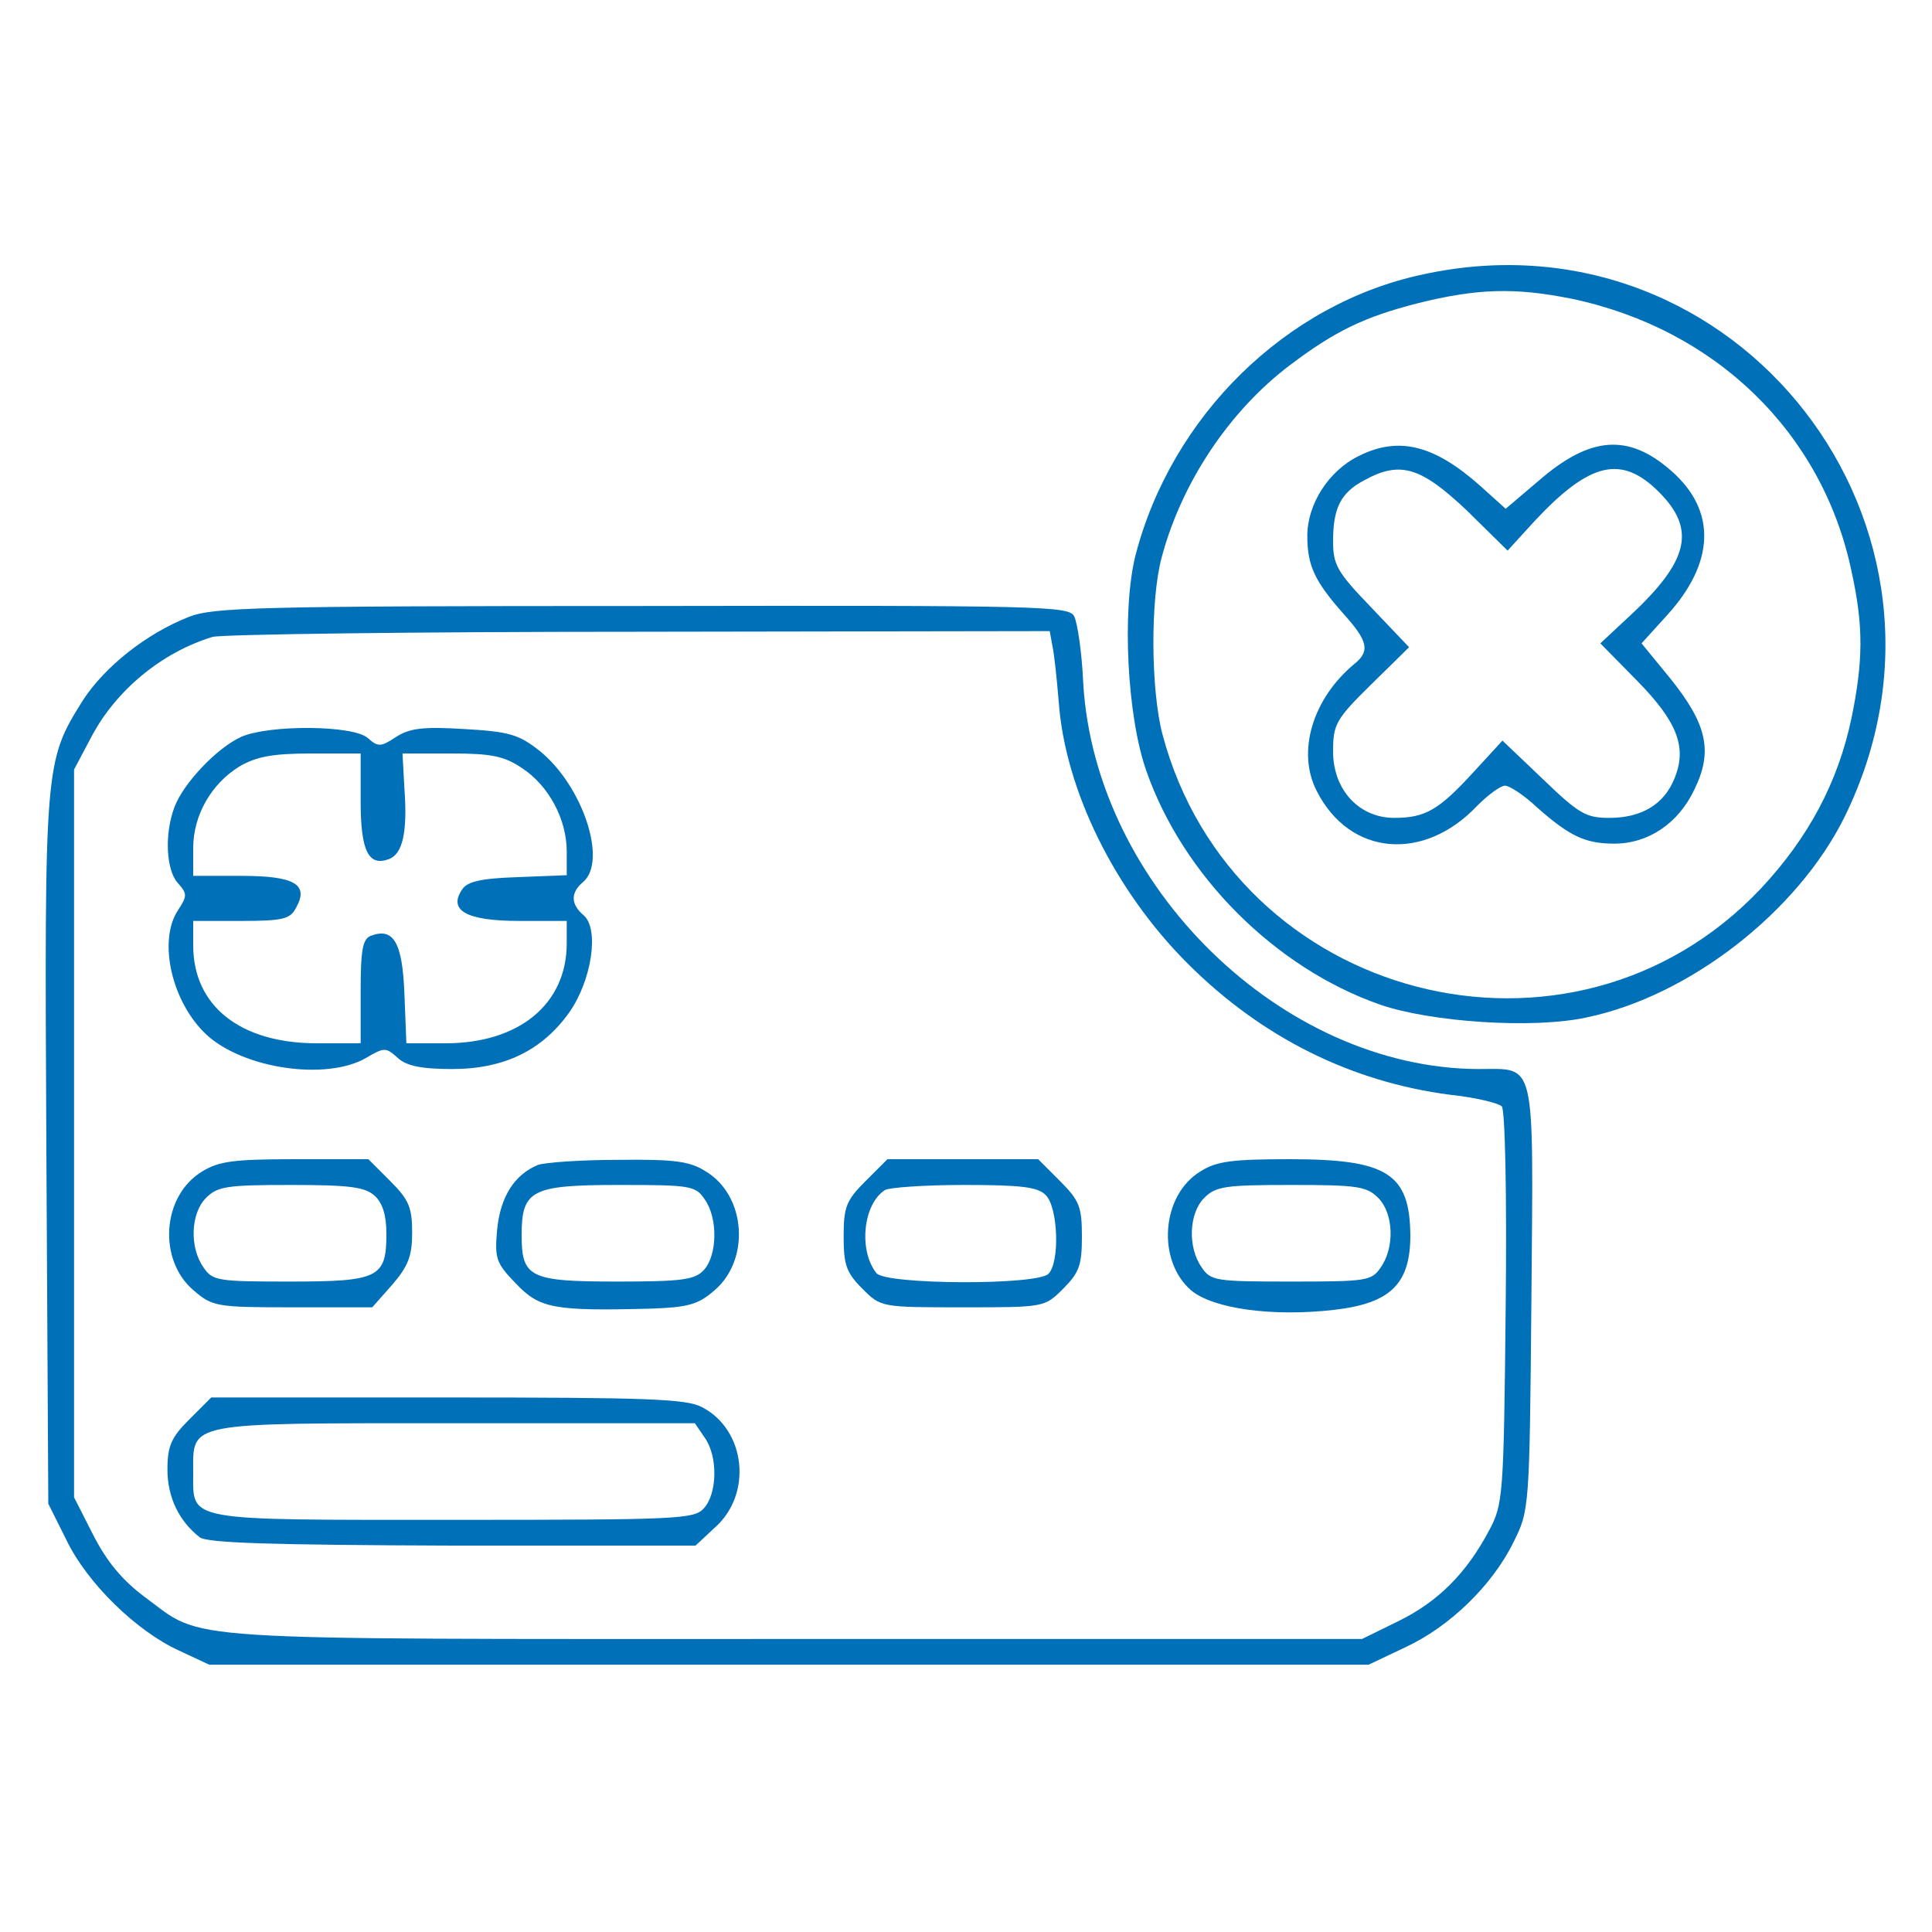  <svg  version="1.0" xmlns="http://www.w3.org/2000/svg"  width="300pt" height="300pt" viewBox="0 0 300 300"  preserveAspectRatio="xMidYMid meet">  <g transform="translate(0,300) scale(0.1,-0.1)" fill="#0071b8" stroke="none"> <path d="M2210 2574 c-213 -45 -391 -220 -447 -437 -21 -85 -13 -249 17 -334 57 -163 200 -306 363 -363 78 -27 237 -38 320 -20 160 33 328 164 401 311 221 449 -166 949 -654 843z m231 -38 c223 -47 389 -208 434 -423 19 -86 18 -140 0 -228 -21 -100 -67 -186 -141 -265 -294 -311 -819 -175 -929 240 -18 69 -19 209 -1 275 31 116 105 227 199 298 70 53 116 75 198 96 92 23 151 25 240 7z"/> <path d="M2110 2292 c-47 -23 -80 -75 -80 -124 0 -46 11 -70 56 -121 38 -42 42 -58 17 -78 -65 -54 -90 -137 -58 -198 51 -100 166 -110 249 -22 17 17 36 31 43 31 7 0 30 -15 50 -34 51 -45 75 -56 120 -56 52 0 99 31 124 84 29 59 20 101 -37 172 l-45 55 39 43 c75 82 78 163 7 225 -66 58 -125 54 -204 -14 l-53 -45 -40 36 c-71 63 -126 77 -188 46z m167 -84 l64 -63 42 46 c86 92 135 103 193 45 58 -58 47 -107 -46 -193 l-45 -42 57 -58 c63 -64 78 -104 58 -152 -16 -40 -51 -61 -101 -61 -36 0 -47 6 -103 60 l-63 60 -45 -49 c-54 -59 -75 -71 -123 -71 -55 0 -95 44 -95 103 0 42 4 50 59 104 l59 58 -59 62 c-53 55 -59 66 -59 103 0 51 12 75 48 94 56 31 88 21 159 -46z"/> <path d="M293 2042 c-66 -26 -130 -77 -164 -129 -60 -96 -60 -97 -57 -699 l3 -549 28 -56 c32 -67 109 -142 175 -172 l47 -22 900 0 900 0 57 27 c69 32 135 96 168 163 25 50 25 52 28 380 3 375 8 355 -82 355 -306 1 -596 285 -614 600 -2 47 -9 93 -14 103 -8 16 -50 17 -671 16 -598 0 -666 -2 -704 -17z m1341 -44 c3 -13 7 -52 10 -88 10 -137 87 -293 200 -406 115 -115 254 -184 408 -204 39 -4 75 -13 80 -18 5 -5 8 -134 6 -313 -3 -293 -4 -305 -26 -346 -35 -66 -79 -110 -140 -140 l-57 -28 -885 0 c-976 0 -911 -4 -1005 65 -35 26 -59 55 -80 96 l-30 59 0 565 0 565 27 51 c38 72 109 131 188 155 14 4 312 8 662 8 l638 1 4 -22z"/> <path d="M375 1856 c-38 -17 -90 -72 -104 -109 -16 -42 -13 -98 5 -118 15 -17 15 -20 0 -43 -31 -48 -9 -143 45 -193 58 -53 186 -71 247 -36 29 17 31 17 50 0 13 -12 36 -17 84 -17 81 0 140 29 182 88 35 50 47 130 22 151 -20 17 -20 35 -1 51 39 32 0 150 -67 204 -33 26 -48 30 -118 34 -64 4 -85 1 -106 -13 -23 -15 -27 -15 -43 -1 -22 20 -152 21 -196 2z m185 -100 c0 -77 12 -102 44 -90 21 8 29 41 24 109 l-3 55 76 0 c62 0 82 -4 110 -23 41 -27 69 -79 69 -129 l0 -37 -76 -3 c-59 -2 -79 -7 -87 -20 -21 -32 8 -48 89 -48 l74 0 0 -35 c0 -94 -74 -155 -188 -155 l-61 0 -3 76 c-3 81 -17 104 -52 91 -13 -5 -16 -22 -16 -87 l0 -80 -68 0 c-119 0 -192 58 -192 152 l0 38 75 0 c65 0 76 3 85 21 20 36 -3 49 -86 49 l-74 0 0 43 c0 51 28 100 72 127 26 15 51 20 111 20 l77 0 0 -74z"/> <path d="M314 1181 c-63 -38 -69 -138 -13 -185 29 -25 36 -26 154 -26 l123 0 31 35 c25 29 31 45 31 81 0 39 -5 51 -34 80 l-34 34 -114 0 c-94 0 -118 -3 -144 -19z m268 -38 c12 -11 18 -30 18 -59 0 -68 -12 -74 -150 -74 -111 0 -120 1 -134 22 -22 31 -20 84 4 108 18 18 33 20 132 20 90 0 115 -3 130 -17z"/> <path d="M835 1191 c-36 -15 -58 -49 -63 -100 -4 -45 -2 -52 29 -84 37 -39 59 -43 211 -39 55 2 72 6 97 28 56 47 50 147 -13 185 -25 16 -49 19 -136 18 -58 0 -114 -4 -125 -8z m259 -53 c21 -29 20 -87 -1 -110 -14 -15 -32 -18 -134 -18 -136 0 -149 6 -149 72 0 70 15 78 151 78 110 0 119 -1 133 -22z"/> <path d="M1344 1166 c-30 -30 -34 -40 -34 -86 0 -44 4 -56 29 -81 29 -29 29 -29 156 -29 127 0 127 0 156 29 25 25 29 37 29 81 0 46 -4 56 -34 86 l-34 34 -117 0 -117 0 -34 -34z m280 -22 c19 -19 22 -104 4 -122 -18 -18 -252 -17 -267 1 -28 35 -21 107 13 129 6 4 61 8 123 8 88 0 115 -3 127 -16z"/> <path d="M1864 1181 c-61 -37 -68 -139 -14 -185 34 -28 125 -41 221 -30 88 10 119 40 119 116 -1 96 -36 118 -187 118 -89 0 -114 -3 -139 -19z m276 -41 c24 -24 26 -77 4 -108 -14 -21 -22 -22 -139 -22 -117 0 -125 1 -139 22 -22 31 -20 84 4 108 18 18 33 20 135 20 102 0 117 -2 135 -20z"/> <path d="M294 796 c-28 -28 -34 -41 -34 -78 0 -43 18 -80 50 -105 11 -9 111 -12 392 -13 l378 0 30 28 c59 52 48 152 -20 187 -24 13 -87 15 -396 15 l-366 0 -34 -34z m800 -28 c21 -29 20 -87 -1 -110 -15 -17 -40 -18 -389 -18 -419 0 -404 -3 -404 72 0 81 -16 78 406 78 l373 0 15 -22z"/> </g> </svg> 